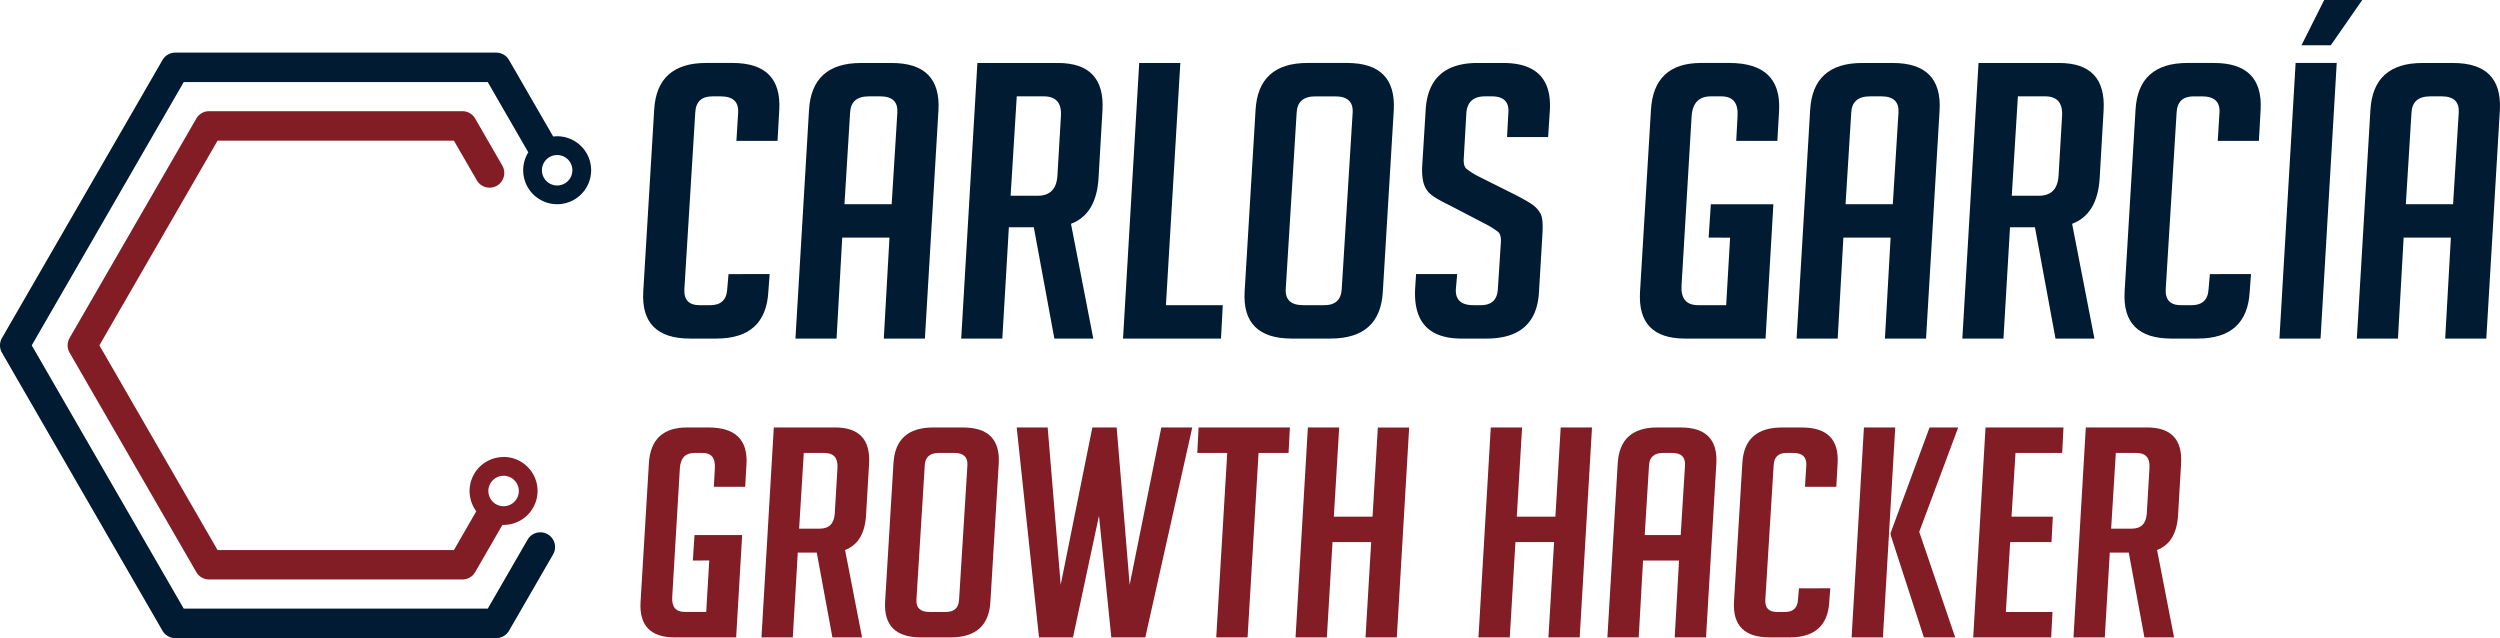 <svg id="Capa_1" data-name="Capa 1" xmlns="http://www.w3.org/2000/svg" viewBox="0 0 3295 841"><defs><style>.cls-1{fill:#001b32;}.cls-2{fill:#821d25;}</style></defs><title>logo-largo</title><path class="cls-1" d="M1185.34,1869.63a45.41,45.41,0,0,0-5.25.31c-.06-.1-.11-.2-.16-.3l-58.07-100.57a19.41,19.41,0,0,0-16.81-9.71H682a19.39,19.39,0,0,0-16.81,9.71L453.6,2135.47a19.42,19.42,0,0,0,0,19.42l211.55,366.4A19.39,19.39,0,0,0,682,2531h423.09a19.41,19.41,0,0,0,16.81-9.71l58.07-100.57a19.41,19.41,0,0,0-33.63-19.41l-52.46,90.86H693.17l-200.34-347,200.34-347h400.67l52.46,90.87c.33.57.69,1.12,1.06,1.65a44.77,44.77,0,1,0,38-21.08Zm0,64.85a20.07,20.07,0,1,1,20.07-20.07A20.09,20.09,0,0,1,1185.34,1934.48Z" transform="translate(-451 -1690)"/><path class="cls-2" d="M1114.73,2292.36a44.76,44.76,0,0,0-36,71.45L1049.26,2415H737.75L582,2145.18l155.75-269.77h311.51l30.17,52.25a19.41,19.41,0,1,0,33.62-19.41l-35.77-62a19.42,19.42,0,0,0-16.82-9.71H726.54a19.39,19.39,0,0,0-16.81,9.71l-167,289.18a19.46,19.46,0,0,0,0,19.42l167,289.19a19.4,19.4,0,0,0,16.81,9.7h333.92a19.43,19.43,0,0,0,16.82-9.7l35.77-62a2.39,2.39,0,0,0,.12-.22q.78,0,1.56,0a44.78,44.78,0,0,0,0-89.56Zm0,64.85a20.07,20.07,0,1,1,20.07-20.07A20.1,20.1,0,0,1,1114.73,2357.21Z" transform="translate(-451 -1690)"/><path class="cls-1" d="M1465.4,2051.24l-1.73,23.27q-3.47,61.74-68.6,61.73h-34.59q-65.14,0-61.68-61.73l14.41-239.81q3.46-61.73,68.6-61.73h34.59q65.13,0,61.68,61.73l-2.3,41h-54.19l2.3-37.44Q1425,1817,1400.84,1817h-11q-21.33,0-22.48,21.25L1353,2071q-1.17,21.26,20.18,21.25H1387q21.32,0,22.48-21.25l1.73-19.73Z" transform="translate(-451 -1690)"/><path class="cls-1" d="M1553.59,2136.24H1499.4l17.87-301q3.46-62.22,68.6-62.23h40.35q65.15,0,61.68,62.23l-17.87,301h-54.18l7.49-133.06h-62.26Zm72.63-177.08,7.5-120.92q1.14-21.26-22.48-21.25h-15q-23.64,0-24.79,21.25L1564,1959.16Z" transform="translate(-451 -1690)"/><path class="cls-1" d="M1739.21,1773h106.06q62.26,0,58.8,62.23l-5.19,89.56q-2.88,47.55-36.31,60.2l29.4,151.28h-51.31l-27.09-146.72h-32.86l-8.65,146.72h-54.18ZM1783,1948h35.74q24.21,0,25.94-26.31l4.61-78.42Q1851,1817,1826.83,1817h-35.74Z" transform="translate(-451 -1690)"/><path class="cls-1" d="M2060.29,2136.24H1931.16L1952.49,1773h54.19l-19,319.25h74.93Z" transform="translate(-451 -1690)"/><path class="cls-1" d="M2153.67,2136.24q-65.72,0-62.26-61.73l14.41-239.31q3.46-62.22,68.6-62.23h51.89q65.13,0,61.68,62.23l-14.42,239.31q-3.45,61.74-69.17,61.73Zm15-44h27.67q21.9,0,23.06-21.25l14.41-232.73q1.14-21.26-23.06-21.25H2184.8q-23.64,0-24.79,21.25L2145.6,2071Q2144.44,2092.23,2168.66,2092.22Z" transform="translate(-451 -1690)"/><path class="cls-1" d="M2437.29,1870.62l1.73-31.87q1.72-21.75-21.91-21.76h-8.65q-23.05,0-24.78,21.76l-3.46,60.2q-.58,10.13,3.74,13.66a107.63,107.63,0,0,0,14.13,9.11l49.57,24.79q16.71,8.61,23.35,13.41a35.5,35.5,0,0,1,10.38,11.63q3.74,6.84,2.59,26.06l-4.61,77.41q-3.47,61.21-69.18,61.22h-32.86q-65.14,0-61.1-66.79l1.15-18.21h54.19l-1.73,19.73q-1.15,21.26,23.06,21.25h9.8q21.32,0,22.48-21.25l4-61.72q.56-10.12-3.75-13.66a109.5,109.5,0,0,0-14.12-9.11l-49.58-25.8q-16.72-8.09-23.92-13.66a29.17,29.17,0,0,1-10.09-14.42q-2.9-8.85-2.31-23l4.62-74.38q3.45-62.22,68.59-62.23h33.44q65.13,0,61.68,62.23l-2.31,35.42Z" transform="translate(-451 -1690)"/><path class="cls-1" d="M2703,2003.18l2.88-44h82.44L2778,2136.24H2671.9q-62.83,0-59.37-61.22l14.41-239.82q3.45-62.22,66.29-62.23h36.89q69.18,0,65.72,63.25l-2.31,39.46h-54.18l1.73-32.38q1.73-26.29-21.33-26.31h-13.84q-23.64,0-25.36,26.31l-13.26,222.61q-1.73,26.31,21.91,26.31h36.89l5.19-89Z" transform="translate(-451 -1690)"/><path class="cls-1" d="M2873.08,2136.24H2818.9l17.87-301q3.45-62.22,68.6-62.23h40.35q65.13,0,61.68,62.23l-17.87,301h-54.19l7.49-133.06h-62.25Zm72.64-177.08,7.49-120.92q1.15-21.26-22.48-21.25h-15q-23.64,0-24.79,21.25l-7.49,120.92Z" transform="translate(-451 -1690)"/><path class="cls-1" d="M3058.7,1773h106.07q62.25,0,58.8,62.23l-5.19,89.56q-2.9,47.55-36.32,60.2l29.4,151.28h-51.3l-27.1-146.72H3100.2l-8.64,146.72h-54.19ZM3102.51,1948h35.74q24.21,0,25.94-26.31l4.61-78.42q1.72-26.29-22.48-26.31h-35.74Z" transform="translate(-451 -1690)"/><path class="cls-1" d="M3417.83,2051.24l-1.73,23.27q-3.46,61.74-68.6,61.73h-34.59q-65.14,0-61.68-61.73l14.41-239.81q3.46-61.73,68.6-61.73h34.59q65.13,0,61.68,61.73l-2.3,41H3374l2.3-37.44q1.16-21.26-23.05-21.25h-11q-21.33,0-22.48,21.25L3305.42,2071q-1.15,21.26,20.18,21.25h13.83q21.32,0,22.48-21.25l1.73-19.73Z" transform="translate(-451 -1690)"/><polygon class="cls-1" points="3004.3 446.24 3025.63 82.97 3079.81 82.97 3058.48 446.24 3004.3 446.24"/><polygon class="cls-1" points="3071.95 59.7 3033.32 59.7 3063.3 0 3113.45 0 3071.95 59.7"/><path class="cls-1" d="M3611.51,2136.24h-54.19l17.87-301q3.46-62.22,68.6-62.23h40.36q65.13,0,61.68,62.23l-17.87,301h-54.19l7.49-133.06H3619Zm72.64-177.08,7.49-120.92q1.14-21.26-22.48-21.25h-15q-23.64,0-24.79,21.25l-7.49,120.92Z" transform="translate(-451 -1690)"/><path class="cls-2" d="M1364.17,2428.76l2.2-33.53h62.79l-7.9,134.89h-80.8q-47.87,0-45.23-46.64l11-182.68q2.64-47.4,50.5-47.4h28.1q52.7,0,50.06,48.17l-1.75,30.07h-41.28l1.32-24.67q1.3-20-16.25-20h-10.54q-18,0-19.32,20L1337,2476.55q-1.32,20,16.68,20h28.11l4-67.83Z" transform="translate(-451 -1690)"/><path class="cls-2" d="M1470.88,2253.4h80.8q47.41,0,44.79,47.4l-4,68.22q-2.2,36.22-27.67,45.86l22.4,115.24h-39.09l-20.63-111.77h-25l-6.59,111.77h-41.28Zm33.37,133.35h27.23q18.43,0,19.76-20l3.51-59.74q1.32-20-17.13-20H1510.4Z" transform="translate(-451 -1690)"/><path class="cls-2" d="M1665,2530.12q-50.07,0-47.43-47l11-182.3q2.64-47.4,52.26-47.4h39.52q49.6,0,47,47.4l-11,182.3q-2.62,47-52.69,47Zm11.41-33.53h21.08q16.68,0,17.57-16.19l11-177.28q.88-16.2-17.56-16.19h-19.76q-18,0-18.88,16.19l-11,177.28Q1657.94,2496.59,1676.38,2496.59Z" transform="translate(-451 -1690)"/><path class="cls-2" d="M2022.41,2253.4l-61.92,276.72H1915.7l-16.24-160.33-34.26,160.33h-44.79L1791,2253.4h40.84L1849,2460.74l41.71-207.34h32.06l17.12,207.34,41.72-207.34Z" transform="translate(-451 -1690)"/><path class="cls-2" d="M2109.79,2286.93l-14.49,243.19H2054l14.49-243.19H2029l1.76-33.53h120.32l-1.76,33.53Z" transform="translate(-451 -1690)"/><path class="cls-2" d="M2250.75,2530.12l7.46-125.64h-50.94l-7.46,125.64h-41.28l16.25-276.72h41.28L2209,2371H2260l7-117.55h41.28L2292,2530.12Z" transform="translate(-451 -1690)"/><path class="cls-2" d="M2491.82,2530.12l7.47-125.64h-50.94l-7.47,125.64h-41.27l16.24-276.72h41.28l-7,117.55H2501l7-117.55h41.27l-16.24,276.72Z" transform="translate(-451 -1690)"/><path class="cls-2" d="M2610.82,2530.12h-41.28l13.62-229.32q2.63-47.4,52.25-47.4h30.74q49.62,0,47,47.4l-13.62,229.32h-41.27l5.7-101.36h-47.42Zm55.33-134.89,5.71-92.11q.87-16.2-17.13-16.19h-11.41q-18,0-18.89,16.19l-5.71,92.11Z" transform="translate(-451 -1690)"/><path class="cls-2" d="M2863.31,2465.37,2862,2483.1q-2.62,47-52.25,47h-26.35q-49.62,0-47-47l11-182.68q2.64-47,52.26-47H2826q49.62,0,47,47l-1.76,31.22h-41.27l1.75-28.52q.89-16.2-17.56-16.19h-8.34q-16.26,0-17.13,16.19l-11,177.28q-.88,16.18,15.37,16.19h10.54q16.24,0,17.13-16.19l1.31-15Z" transform="translate(-451 -1690)"/><path class="cls-2" d="M2932.69,2530.12h-41.28l16.25-276.72h41.27Zm95.28,0H2986.7l-43.91-135.28v-2.31l51.37-139.13h37.77L2980.55,2391Z" transform="translate(-451 -1690)"/><path class="cls-2" d="M3051.68,2530.12l16.25-276.72h102.75l-1.75,33.53h-61.48l-5.27,84h54.45l-1.75,33.53h-54.45l-5.71,92.11h61.47l-1.75,33.53Z" transform="translate(-451 -1690)"/><path class="cls-2" d="M3200.1,2253.4h80.8q47.43,0,44.79,47.4l-4,68.22q-2.2,36.22-27.67,45.86l22.4,115.24h-39.08l-20.64-111.77h-25l-6.59,111.77h-41.27Zm33.38,133.35h27.22q18.45,0,19.76-20L3284,2307q1.32-20-17.12-20h-27.23Z" transform="translate(-451 -1690)"/></svg>